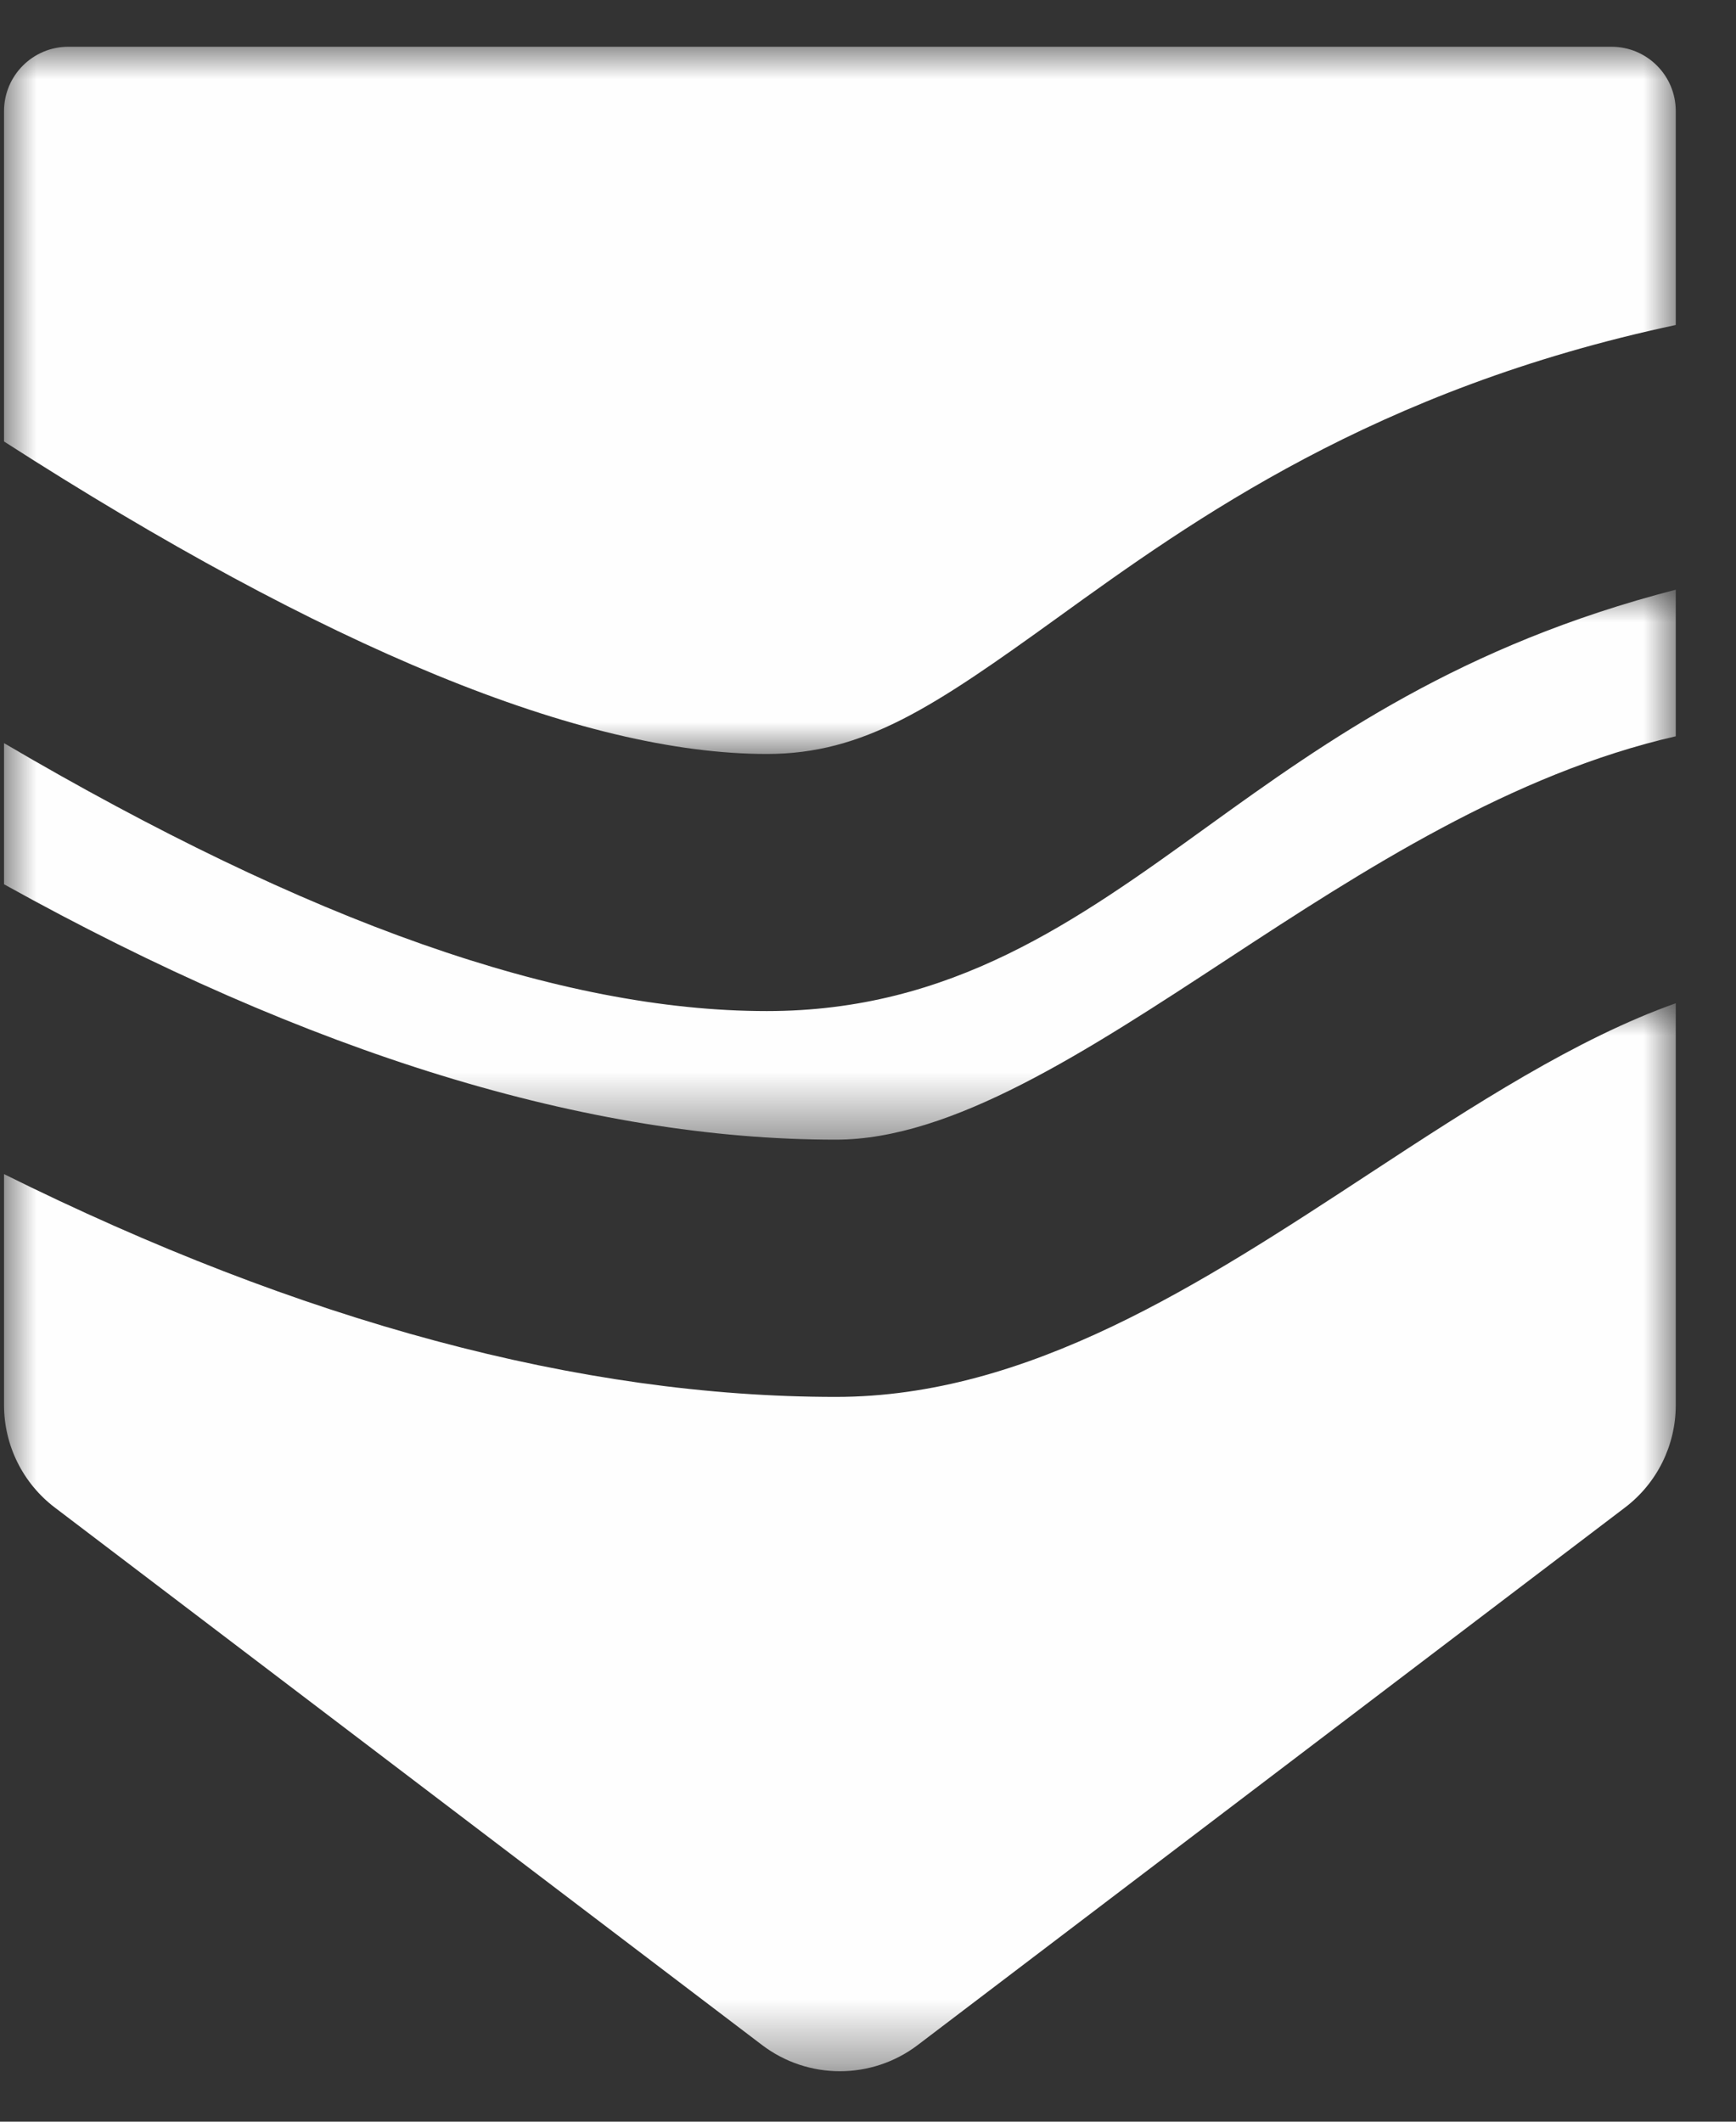 <?xml version="1.0" encoding="UTF-8"?>
<svg width="27px" height="33px" viewBox="0 0 27 33" version="1.1" xmlns="http://www.w3.org/2000/svg" xmlns:xlink="http://www.w3.org/1999/xlink">
    <rect x="0" y="0" width="27" height="33" fill="#333333" stroke="none"/>
    <title>Group 10</title>
    <defs>
        <polygon id="path-1" points="0 0 26 0 26 8.554 0 8.554"></polygon>
        <polygon id="path-3" points="0 0 26 0 26 16.611 0 16.611"></polygon>
        <polygon id="path-5" points="0 0 26 0 26 11 0 11"></polygon>
    </defs>
    <g id="Page-1" stroke="none" stroke-width="1" fill="none" fill-rule="evenodd">
        <g id="Bank-A" transform="translate(-24, -17)">
            <g id="Group-10" transform="translate(24.063, 17.727)">
                <g id="Group-3" transform="translate(0, 8.445)">
                    <mask id="mask-2" fill="white">
                        <use xlink:href="#path-1"></use>
                    </mask>
                    <g id="Clip-2"></g>
                    <path d="M19.039,5.738 C21.133,4.365 23.452,2.862 26,2.28 L26,0 C22.665,0.86 20.584,2.336 18.728,3.676 C16.678,5.156 14.74,6.554 11.863,6.554 C8.651,6.554 4.737,5.169 -0,2.387 L-0,4.582 C4.746,7.218 9.09,8.554 12.937,8.554 C14.744,8.554 16.83,7.186 19.039,5.738" id="Fill-1" fill="#FEFEFE" mask="url(#mask-2)"></path>
                </g>
                <g id="Group-6" transform="translate(0, 14.877)">
                    <mask id="mask-4" fill="white">
                        <use xlink:href="#path-3"></use>
                    </mask>
                    <g id="Clip-5"></g>
                    <path d="M21.232,2.652 C18.629,4.359 15.938,6.123 12.937,6.123 C8.959,6.123 4.62,4.951 0,2.658 L0,6.252 C0,6.877 0.292,7.466 0.79,7.844 L11.79,16.204 C12.505,16.747 13.495,16.747 14.21,16.204 L25.21,7.844 C25.708,7.466 26,6.877 26,6.252 L26,0 C24.459,0.548 22.877,1.573 21.232,2.652" id="Fill-4" fill="#FEFEFE" mask="url(#mask-4)"></path>
                </g>
                <g id="Group-9">
                    <mask id="mask-6" fill="white">
                        <use xlink:href="#path-5"></use>
                    </mask>
                    <g id="Clip-8"></g>
                    <path d="M11.863,11 C13.377,11 14.456,10.272 16.388,8.878 C18.502,7.352 21.323,5.324 26,4.328 L26,1 C26,0.448 25.553,-0 25,-0 L1,-0 C0.448,-0 -0,0.448 -0,1 L-0,6.14 C5,9.353 8.994,11 11.863,11" id="Fill-7" fill="#FEFEFE" mask="url(#mask-6)"></path>
                </g>
            </g>
        </g>
    </g>
</svg>